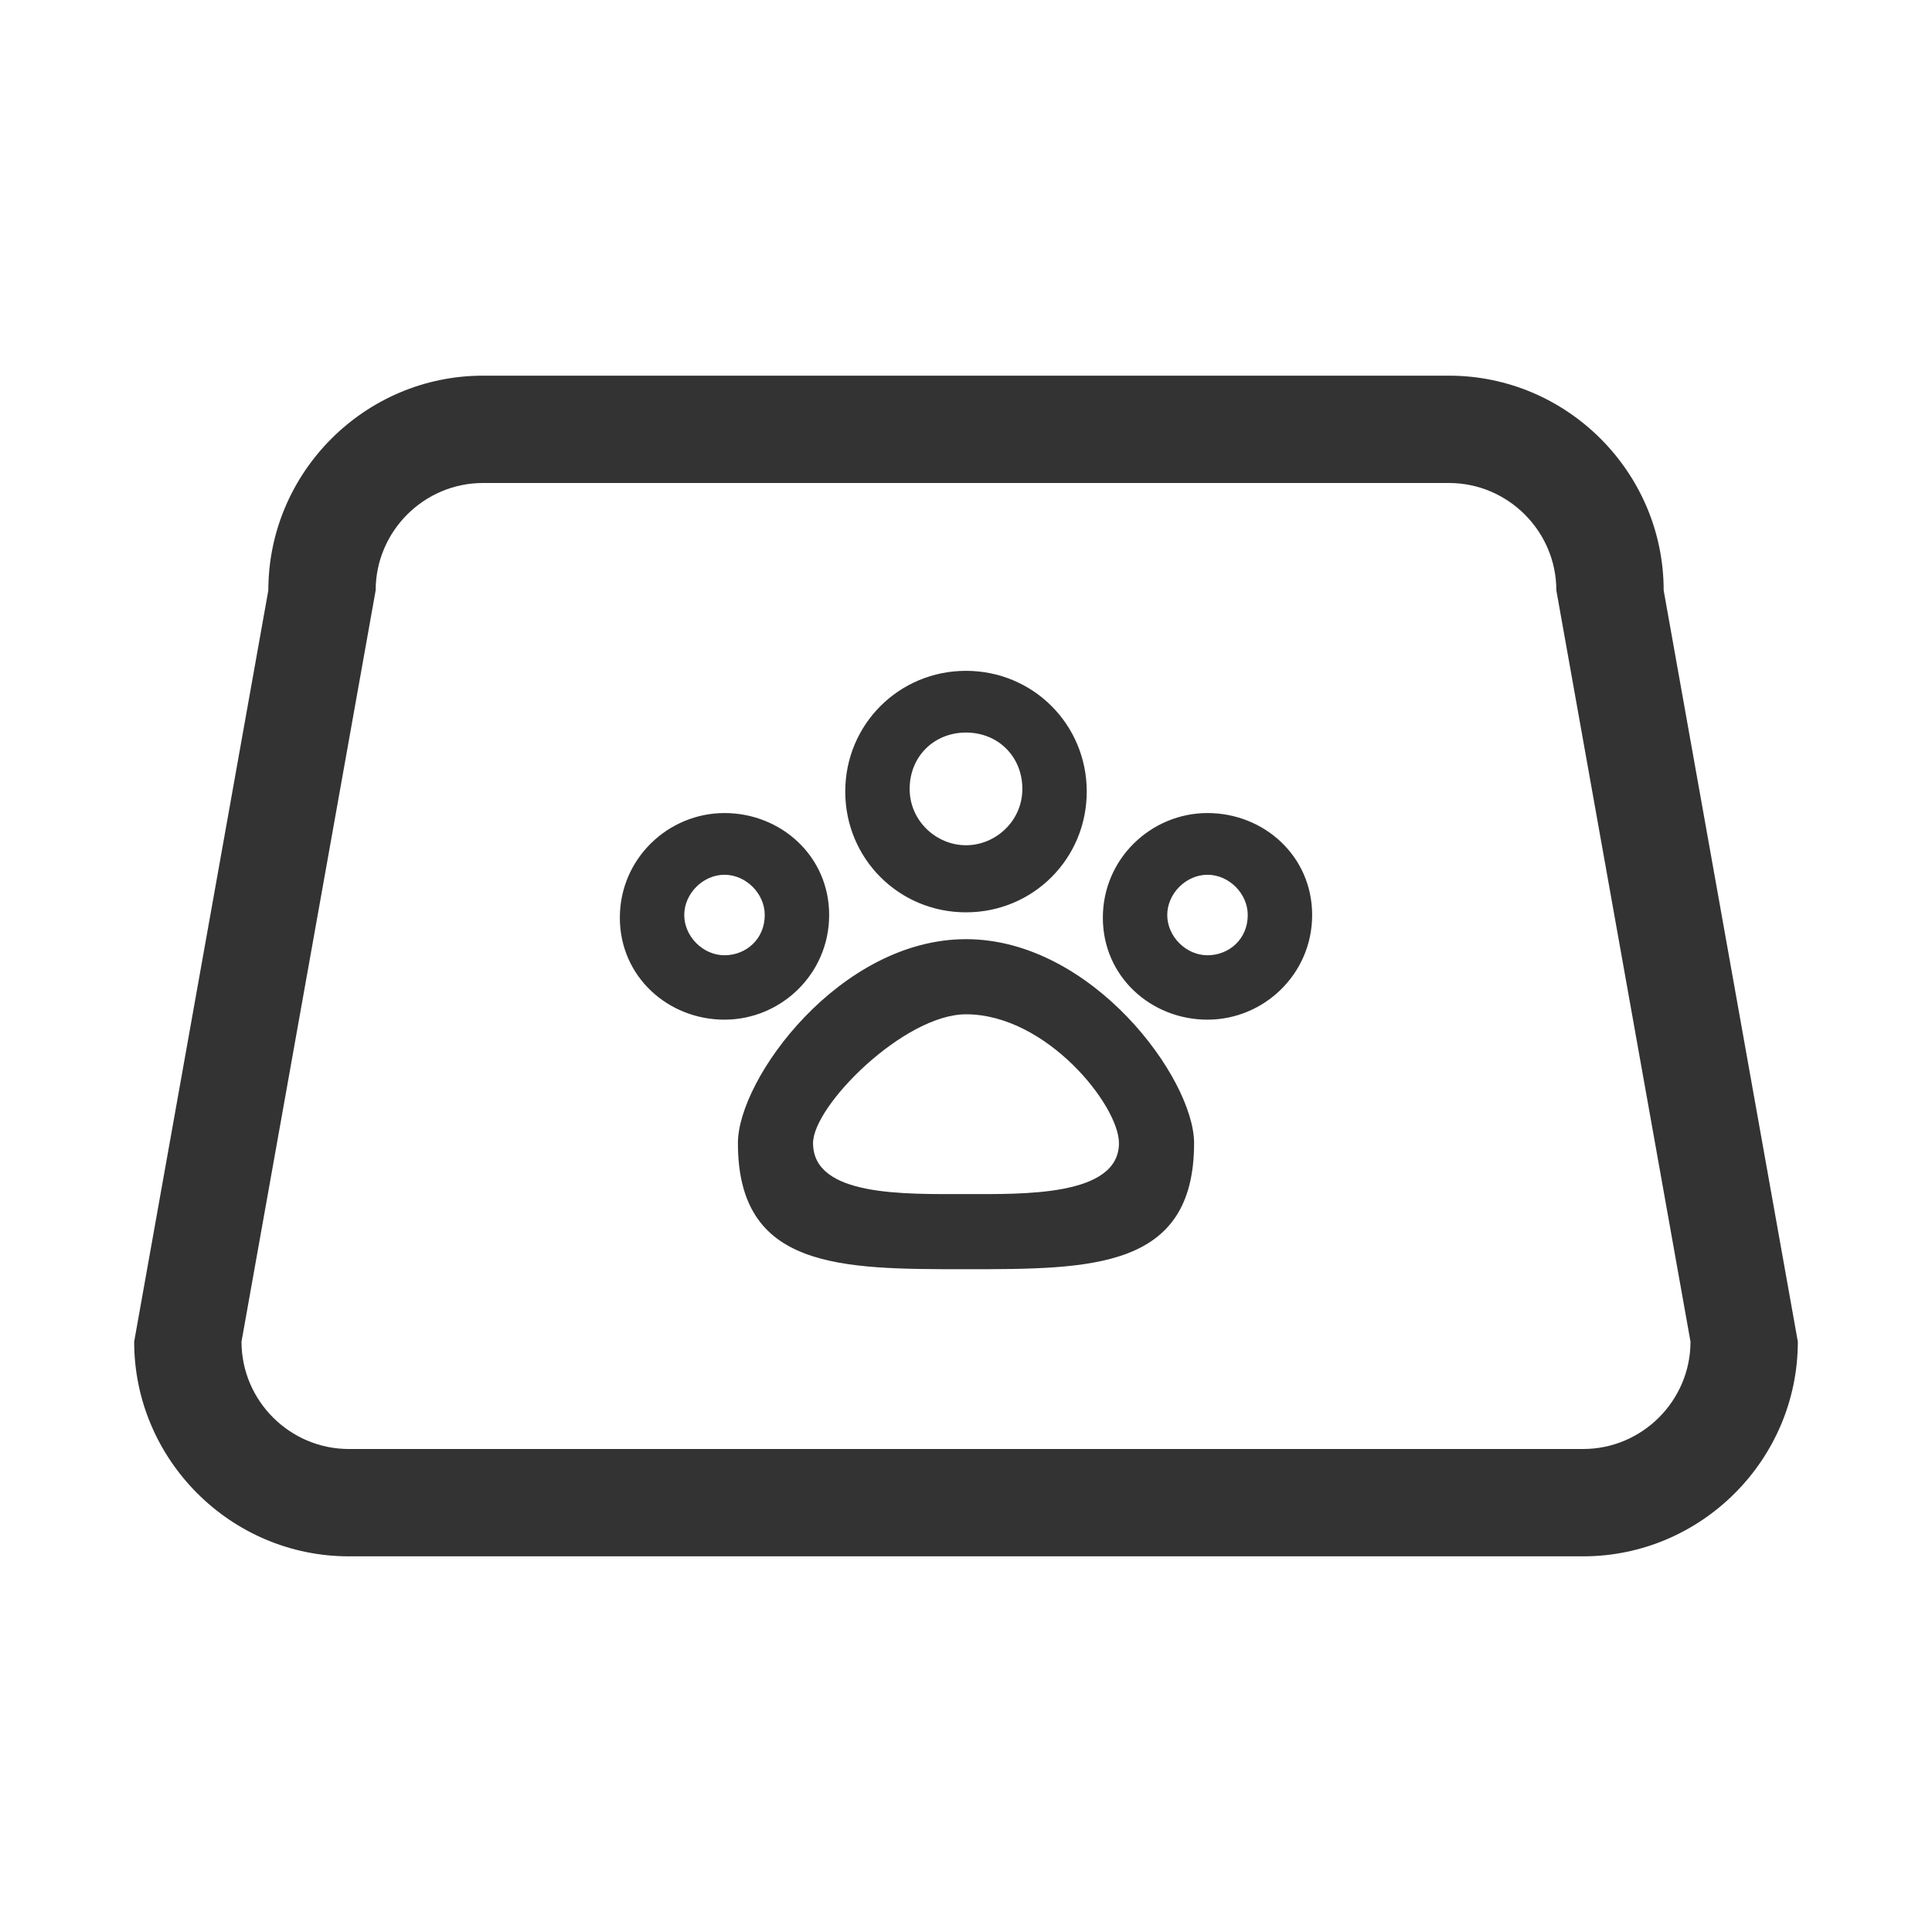 <?xml version="1.0" standalone="no"?><!DOCTYPE svg PUBLIC "-//W3C//DTD SVG 1.1//EN" "http://www.w3.org/Graphics/SVG/1.1/DTD/svg11.dtd"><svg class="icon" width="200px" height="200.00px" viewBox="0 0 1024 1024" version="1.1" xmlns="http://www.w3.org/2000/svg"><path fill="#333333" d="M142.222 312.889L71.111 711.111c0 62.578 51.2 113.778 113.778 113.778h654.222c62.578 0 113.778-51.2 113.778-113.778l-71.111-398.222c0-62.578-51.2-113.778-113.778-113.778H256c-62.578 0-113.778 51.2-113.778 113.778z m696.889 455.111H184.889c-31.289 0-56.889-25.6-56.889-56.889l71.111-398.222c0-31.289 25.6-56.889 56.889-56.889h512c31.289 0 56.889 25.6 56.889 56.889l71.111 398.222c0 31.289-25.6 56.889-56.889 56.889z"  /><path fill="#333333" d="M512 497.778c-66.844 0-120.889 73.956-120.889 108.089 0 66.844 54.044 66.844 120.889 66.844s120.889 0 120.889-66.844c0-34.133-54.044-108.089-120.889-108.089z m0 135.111c-32.711 0-81.067 1.422-81.067-27.022 0-19.911 48.356-68.267 81.067-68.267 42.667 0 81.067 48.356 81.067 68.267 0 28.444-51.2 27.022-81.067 27.022zM384 430.933c-29.867 0-55.467 24.178-55.467 55.467S354.133 540.444 384 540.444s55.467-24.178 55.467-55.467-25.6-54.044-55.467-54.044z m0 75.378c-11.378 0-21.333-9.956-21.333-21.333s9.956-21.333 21.333-21.333 21.333 9.956 21.333 21.333c0 12.8-9.956 21.333-21.333 21.333zM640 430.933c-29.867 0-55.467 24.178-55.467 55.467S610.133 540.444 640 540.444s55.467-24.178 55.467-55.467-25.6-54.044-55.467-54.044z m0 75.378c-11.378 0-21.333-9.956-21.333-21.333s9.956-21.333 21.333-21.333 21.333 9.956 21.333 21.333c0 12.8-9.956 21.333-21.333 21.333zM512 355.556c-35.556 0-64 28.444-64 64s28.444 64 64 64 64-28.444 64-64-28.444-64-64-64z m0 92.444c-15.644 0-29.867-12.8-29.867-29.867s12.8-29.867 29.867-29.867 29.867 12.8 29.867 29.867-14.222 29.867-29.867 29.867z"  /></svg>